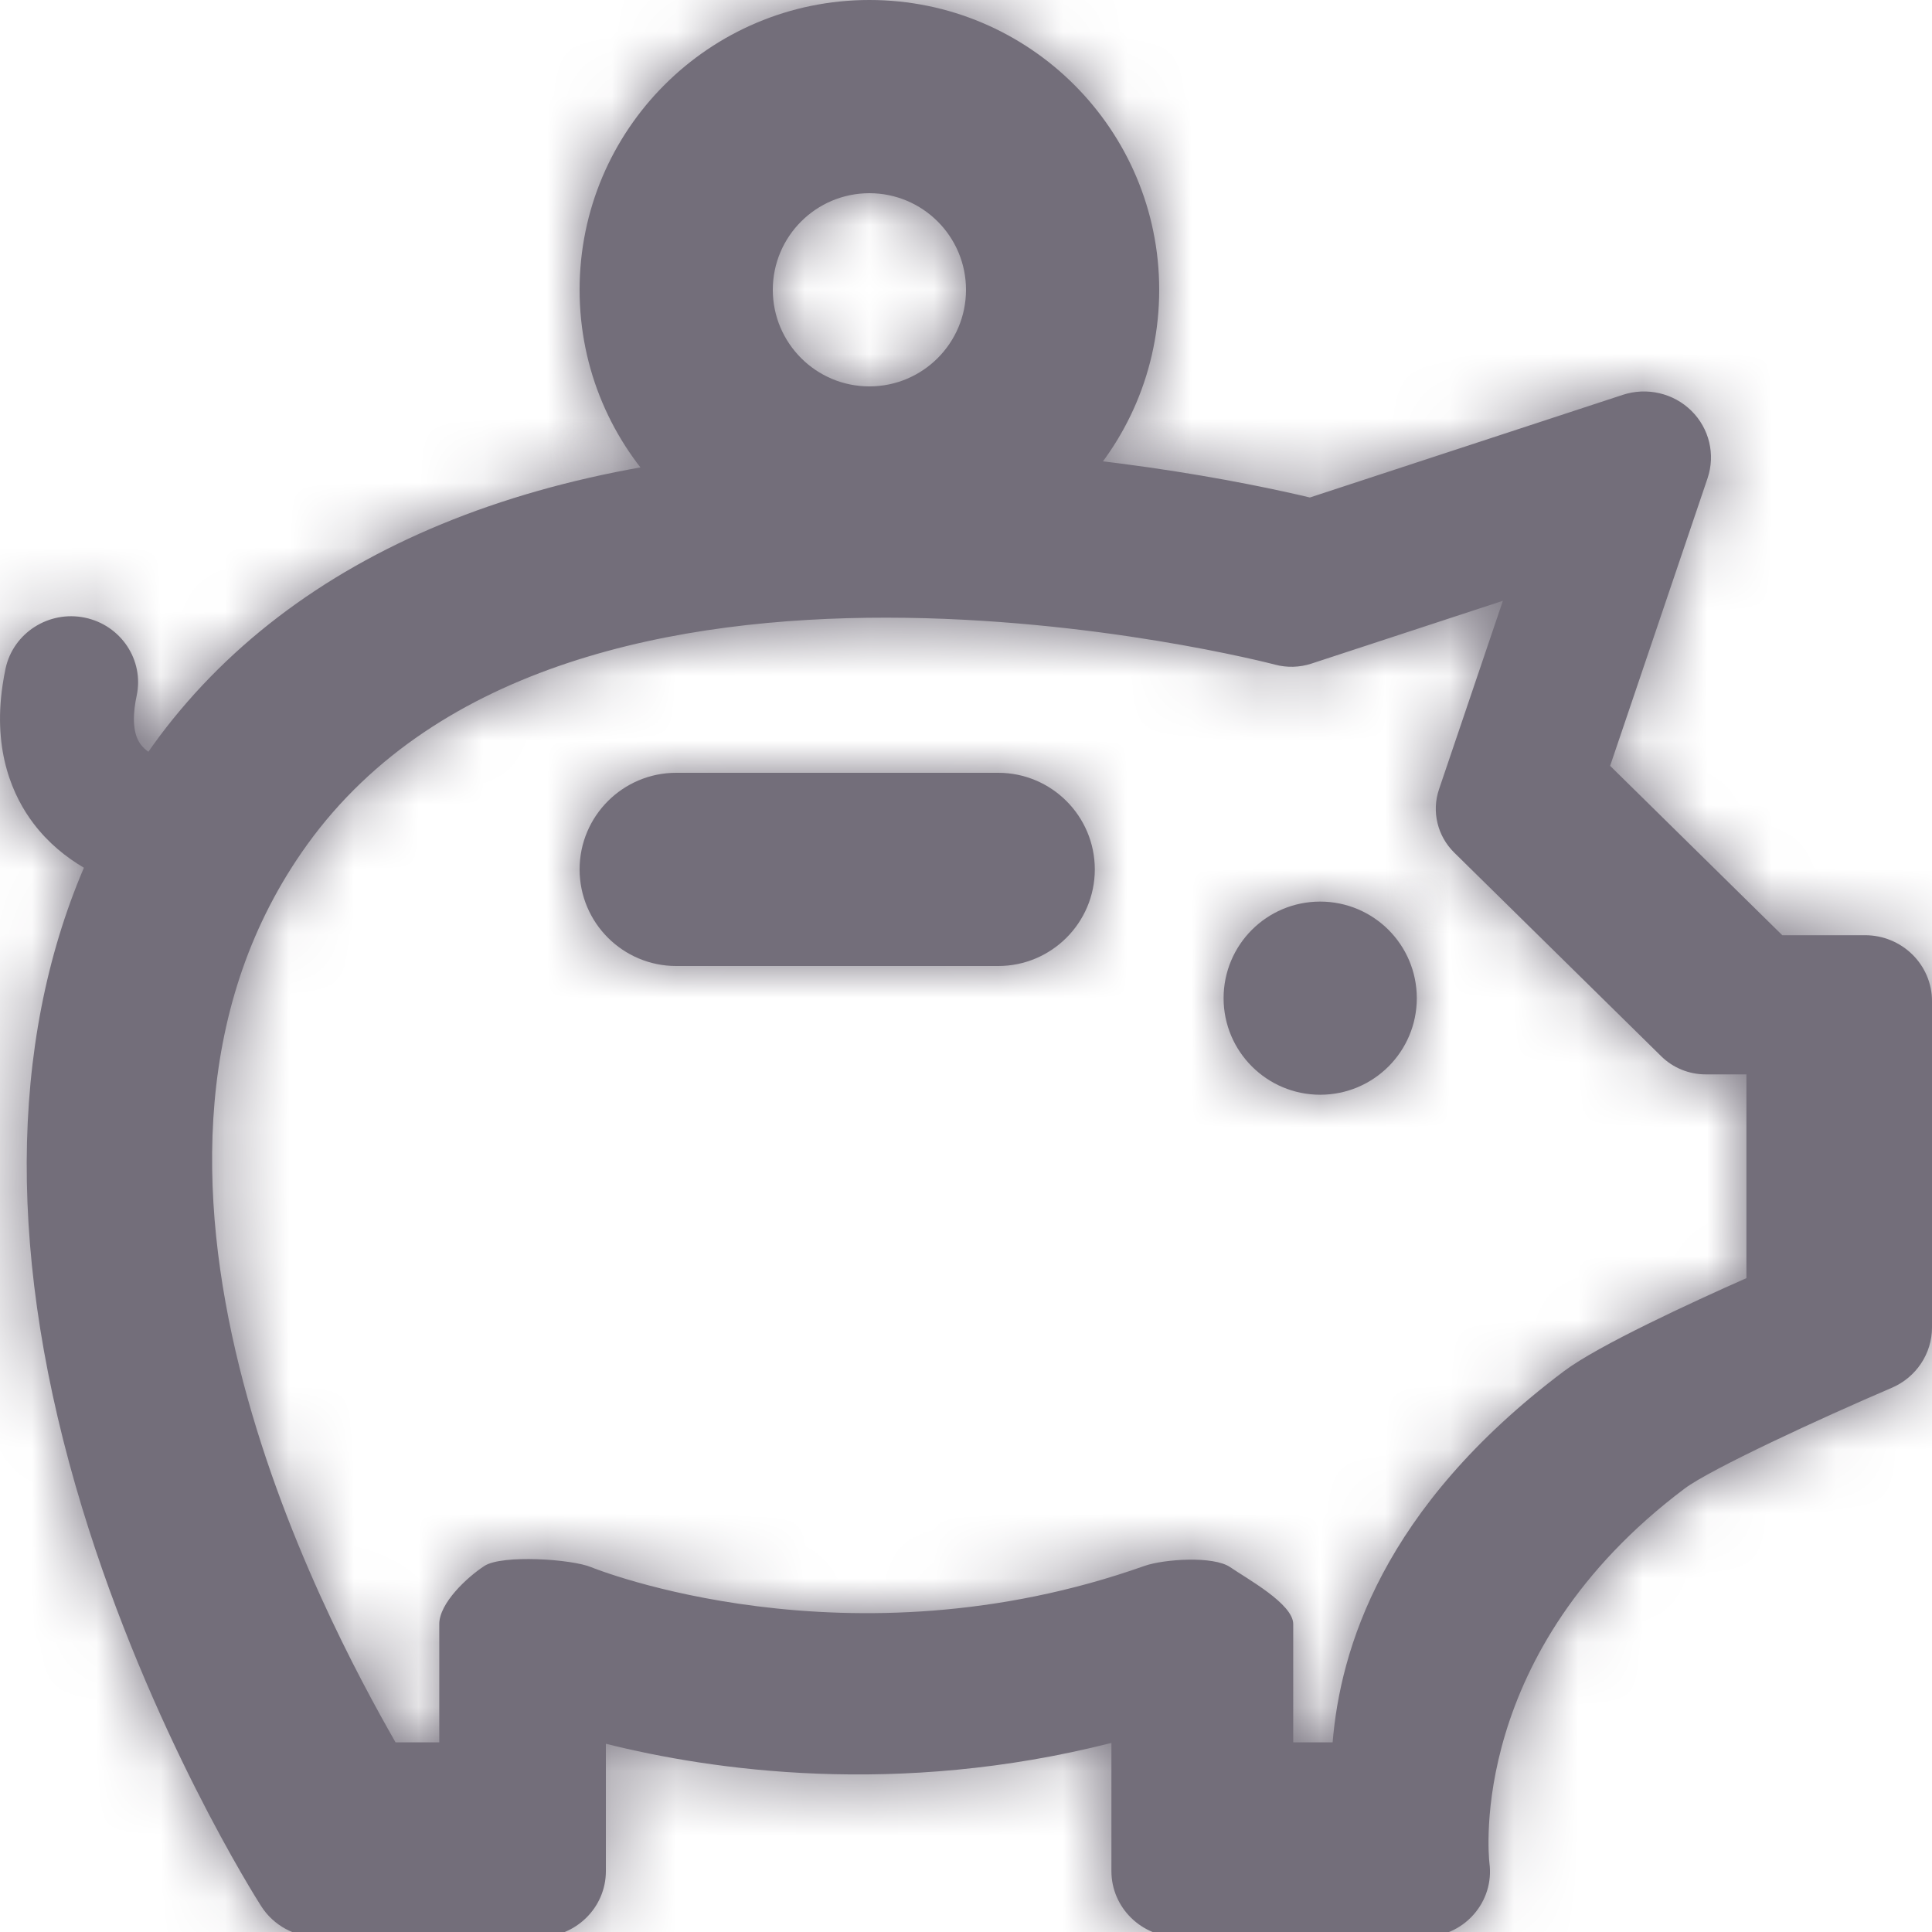 <?xml version="1.0" encoding="UTF-8"?>
<svg width="30px" height="30px" viewBox="0 0 30 30" version="1.1" xmlns="http://www.w3.org/2000/svg" xmlns:xlink="http://www.w3.org/1999/xlink">
    <!-- Generator: Sketch 49.1 (51147) - http://www.bohemiancoding.com/sketch -->
    <title>Glyphs/SCB/ic_needs_piggybank</title>
    <desc>Created with Sketch.</desc>
    <defs>
        <path d="M28.96,8.522 L27.675,8.522 L25.002,5.892 L26.515,1.426 C26.639,1.058 26.542,0.652 26.263,0.378 C25.985,0.104 25.573,0.009 25.199,0.131 L20.34,1.725 C19.448,1.513 16.783,0.949 13.664,0.949 C13.645,0.949 13.625,0.949 13.605,0.949 C8.429,0.961 4.545,2.561 2.372,5.576 C2.349,5.608 2.327,5.642 2.304,5.674 C2.257,5.64 2.216,5.601 2.183,5.557 C2.04,5.364 2.071,5.04 2.122,4.804 C2.24,4.251 1.88,3.708 1.318,3.591 C0.756,3.475 0.205,3.829 0.086,4.382 C0.068,4.47 0.052,4.556 0.04,4.64 C-0.114,5.679 0.208,6.376 0.521,6.788 C0.75,7.09 1.026,7.311 1.303,7.474 C0.132,10.215 0.115,13.604 1.275,17.413 C2.335,20.893 3.987,23.492 4.057,23.601 C4.247,23.898 4.579,24.079 4.936,24.079 L8.368,24.079 C8.943,24.079 9.408,23.62 9.408,23.055 L9.408,21.077 C11.051,21.489 13.932,21.909 17.258,21.064 L17.258,23.055 C17.258,23.62 17.724,24.079 18.298,24.079 L22.096,24.079 C22.395,24.079 22.68,23.956 22.877,23.735 C23.075,23.514 23.166,23.224 23.128,22.932 C23.113,22.799 22.792,19.645 26.159,17.114 C26.56,16.813 28.28,16.018 29.375,15.55 C29.754,15.388 30,15.019 30,14.612 L30,9.546 C30,8.98 29.534,8.522 28.96,8.522 Z M24.286,15.291 C21.45,17.423 20.811,19.629 20.693,21.055 L20.081,21.055 L20.081,19.218 C20.081,18.905 19.364,18.515 19.104,18.336 C18.845,18.156 18.072,18.21 17.773,18.315 C13.17,19.947 9.219,18.351 9.182,18.336 C8.881,18.209 7.797,18.138 7.523,18.315 C7.25,18.493 6.821,18.895 6.821,19.218 L6.821,21.055 L6.142,21.055 C5.06,19.16 1.213,12.051 4.771,7.114 C8.836,1.474 19.689,4.291 19.798,4.32 C19.983,4.37 20.18,4.364 20.362,4.305 L23.337,3.329 L22.345,6.256 C22.228,6.601 22.32,6.981 22.58,7.238 L25.796,10.402 C25.979,10.582 26.227,10.683 26.485,10.683 L27.118,10.683 L27.118,13.847 C26.262,14.226 24.817,14.892 24.286,15.291 Z" id="path-1"></path>
        <path d="M11.5,2 C12.329,2 13,2.671 13,3.5 C13,4.328 12.329,4.999 11.5,4.999 C10.672,4.999 10,4.328 10,3.5 C10,2.671 10.67,2 11.499,2 L11.5,2 Z M1.5,0 L6.5,0 C7.328,-1.52179594e-16 8,0.672 8,1.5 C8,2.328 7.328,3 6.5,3 L1.5,3 C0.672,3 1.01453063e-16,2.328 0,1.5 C-1.01453063e-16,0.672 0.672,1.52179594e-16 1.5,0 Z" id="path-3"></path>
        <path d="M4.5,6 C5.328,6 6,5.328 6,4.5 C6,3.672 5.328,3 4.5,3 C3.672,3 3,3.672 3,4.5 C3,5.328 3.672,6 4.5,6 Z M4.5,9 C2.015,9 0,6.985 0,4.5 C0,2.015 2.015,0 4.5,0 C6.985,0 9,2.015 9,4.5 C9,6.985 6.985,9 4.5,9 Z" id="path-5"></path>
    </defs>
    <g id="Glyphs/SCB/ic_needs_piggybank" stroke="none" stroke-width="1" fill="none" fill-rule="evenodd">
        <rect id="bounds" fill-opacity="0" fill="#D8D8D8" x="0" y="0" width="30" height="30"></rect>
        <g id="Fill" transform="translate(0, 6)">
            <mask id="mask-2" fill="white">
                <use xlink:href="#path-1"></use>
            </mask>
            <use id="Mask" fill="#736E7A" fill-rule="nonzero" xlink:href="#path-1"></use>
            <g id="Colors/dark-grey" mask="url(#mask-2)" fill="#736E7A">
                <g transform="translate(0, -6)" id="color">
                    <rect x="0" y="0" width="30" height="30"></rect>
                </g>
            </g>
        </g>
        <g id="Fill" transform="translate(9, 12)">
            <mask id="mask-4" fill="white">
                <use xlink:href="#path-3"></use>
            </mask>
            <use id="Combined-Shape" fill="#736E7A" fill-rule="nonzero" xlink:href="#path-3"></use>
            <g id="Colors/dark-grey" mask="url(#mask-4)" fill="#736E7A">
                <g transform="translate(-9, -12)" id="color">
                    <rect x="0" y="0" width="30" height="30"></rect>
                </g>
            </g>
        </g>
        <g id="Fill" transform="translate(9, 0)">
            <mask id="mask-6" fill="white">
                <use xlink:href="#path-5"></use>
            </mask>
            <use id="Mask" fill="#736E7A" fill-rule="nonzero" xlink:href="#path-5"></use>
            <g id="Colors/dark-grey" mask="url(#mask-6)" fill="#736E7A">
                <g transform="translate(-9, 0)" id="color">
                    <rect x="0" y="0" width="30" height="30"></rect>
                </g>
            </g>
        </g>
    </g>
</svg>
